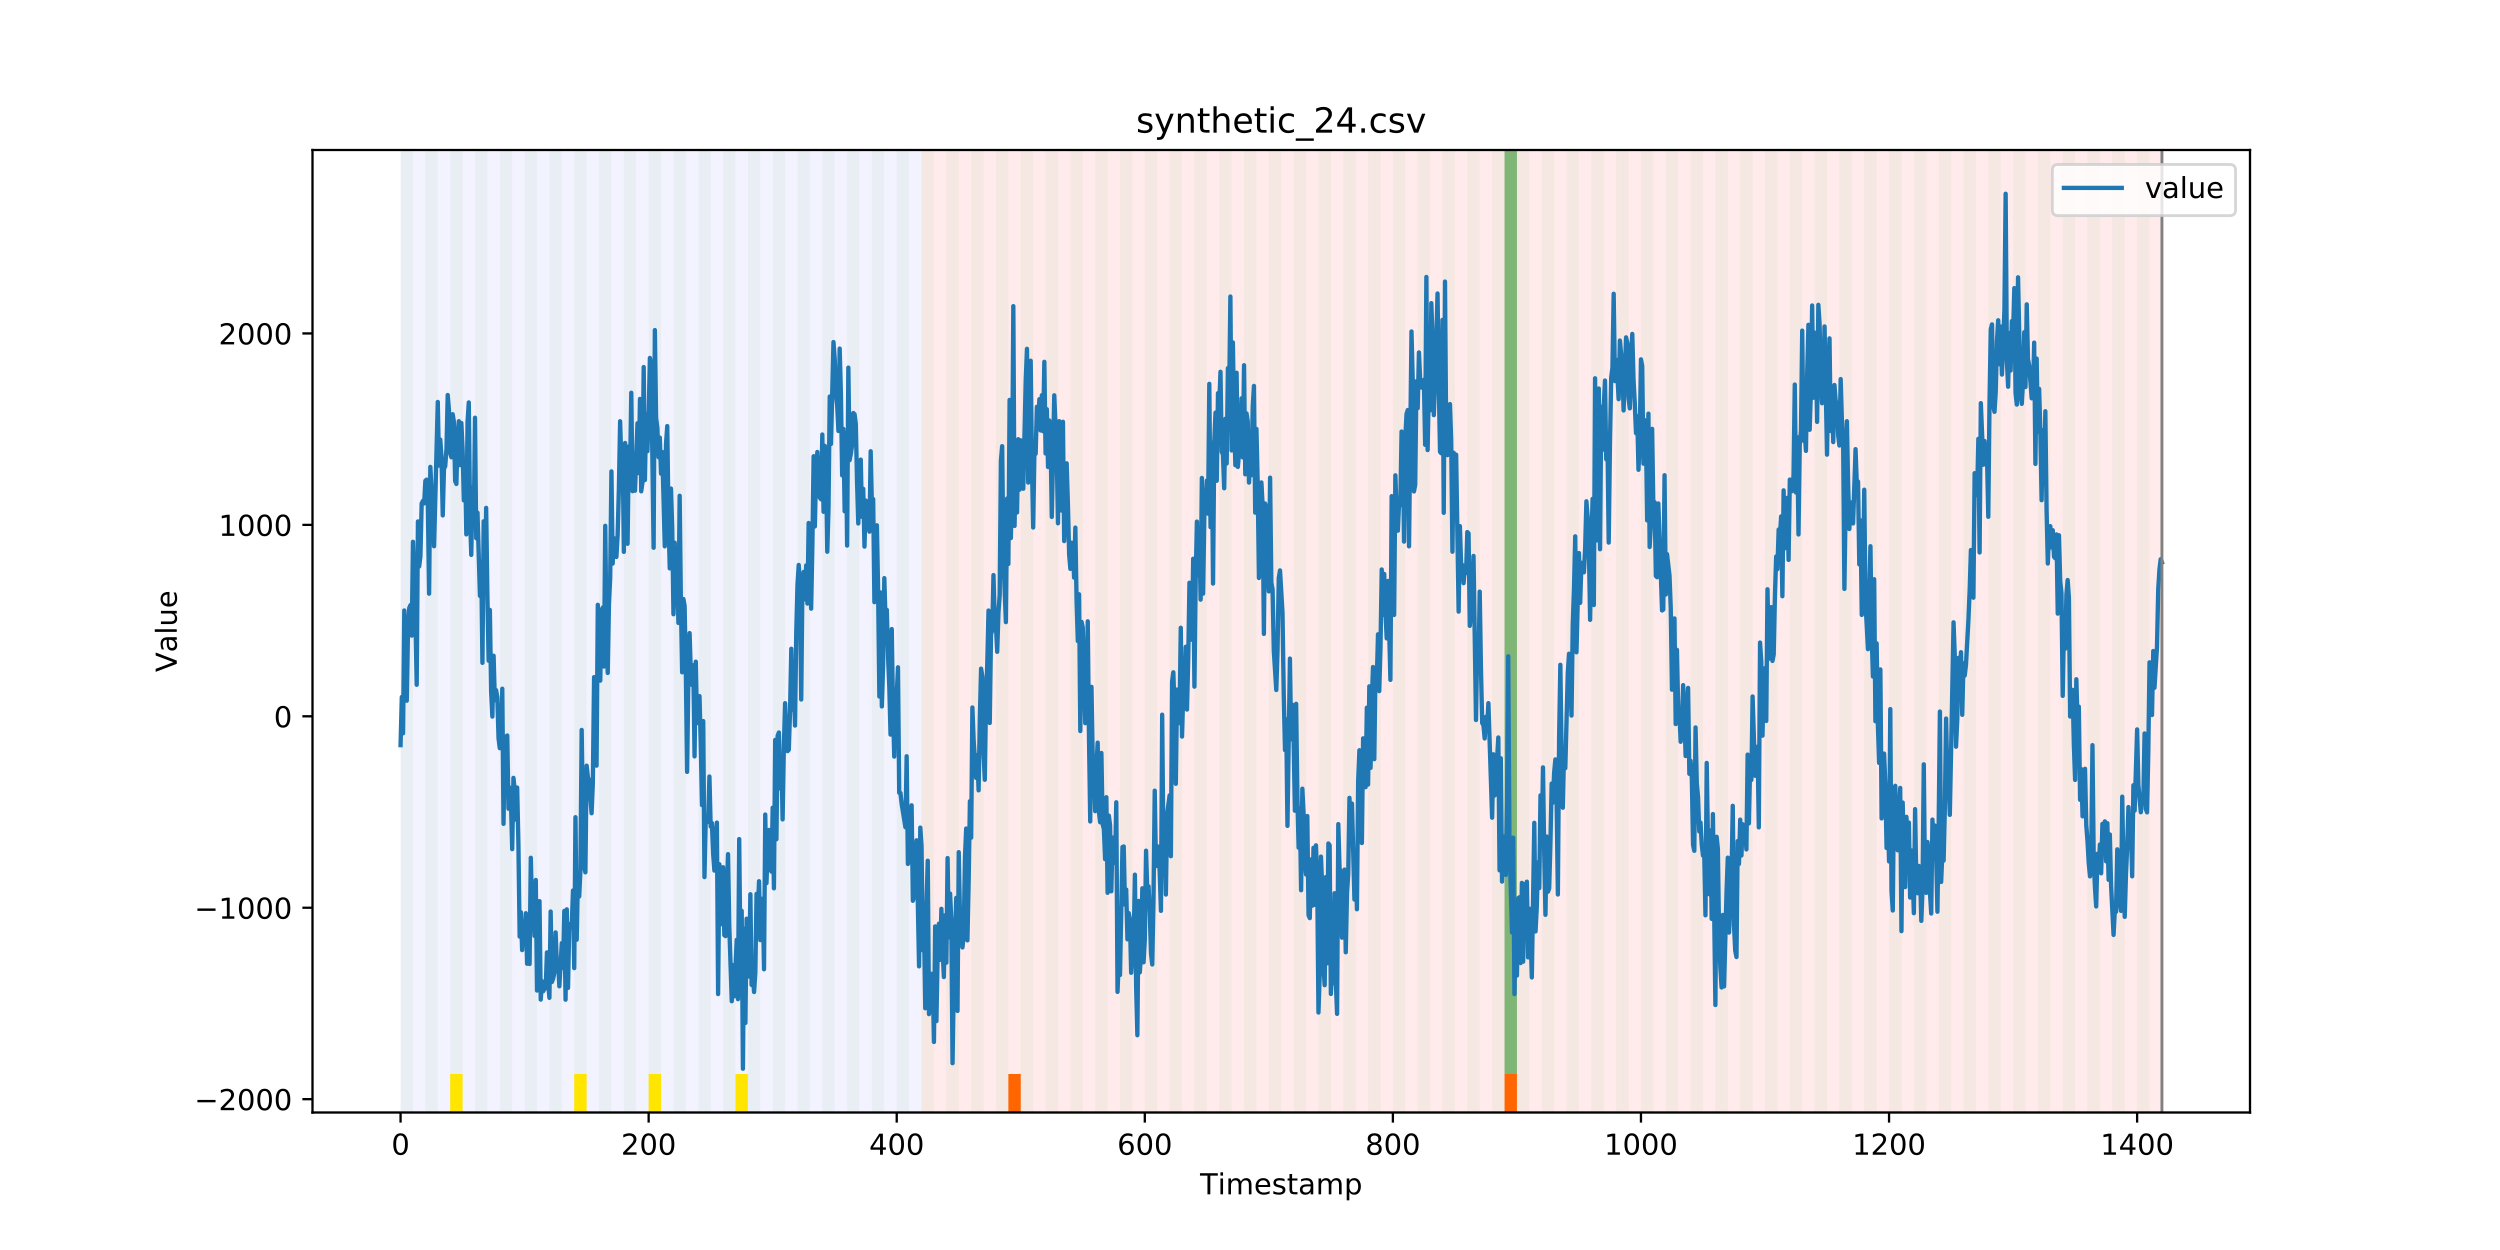 <?xml version="1.0" encoding="utf-8" standalone="no"?>
<!DOCTYPE svg PUBLIC "-//W3C//DTD SVG 1.1//EN"
  "http://www.w3.org/Graphics/SVG/1.1/DTD/svg11.dtd">
<!-- Created with matplotlib (https://matplotlib.org/) -->
<svg height="432pt" version="1.1" viewBox="0 0 864 432" width="864pt" xmlns="http://www.w3.org/2000/svg" xmlns:xlink="http://www.w3.org/1999/xlink">
 <defs>
  <style type="text/css">
*{stroke-linecap:butt;stroke-linejoin:round;}
  </style>
 </defs>
 <g id="figure_1">
  <g id="patch_1">
   <path d="M 0 432 
L 864 432 
L 864 0 
L 0 0 
z
" style="fill:#ffffff;"/>
  </g>
  <g id="axes_1">
   <g id="patch_2">
    <path d="M 108 384.48 
L 777.6 384.48 
L 777.6 51.84 
L 108 51.84 
z
" style="fill:#ffffff;"/>
   </g>
   <g id="patch_3">
    <path clip-path="url(#p63c3ba02f0)" d="M 138.436 384.48 
L 138.436 51.84 
L 318.482 51.84 
L 318.482 384.48 
z
" style="fill:#0000ff;opacity:0.05;"/>
   </g>
   <g id="patch_4">
    <path clip-path="url(#p63c3ba02f0)" d="M 318.482 384.48 
L 318.482 51.84 
L 747.164 51.84 
L 747.164 384.48 
z
" style="fill:#ff0000;opacity:0.08;"/>
   </g>
   <g id="patch_5">
    <path clip-path="url(#p63c3ba02f0)" d="M 138.436 384.48 
L 138.436 51.84 
L 142.723 51.84 
L 142.723 384.48 
z
" style="fill:#008000;opacity:0.04;"/>
   </g>
   <g id="patch_6">
    <path clip-path="url(#p63c3ba02f0)" d="M 147.01 384.48 
L 147.01 51.84 
L 151.297 51.84 
L 151.297 384.48 
z
" style="fill:#008000;opacity:0.04;"/>
   </g>
   <g id="patch_7">
    <path clip-path="url(#p63c3ba02f0)" d="M 155.584 384.48 
L 155.584 51.84 
L 159.87 51.84 
L 159.87 384.48 
z
" style="fill:#008000;opacity:0.04;"/>
   </g>
   <g id="patch_8">
    <path clip-path="url(#p63c3ba02f0)" d="M 155.584 384.48 
L 155.584 371.174 
L 159.87 371.174 
L 159.87 384.48 
z
" style="fill:#ffe500;"/>
   </g>
   <g id="patch_9">
    <path clip-path="url(#p63c3ba02f0)" d="M 164.157 384.48 
L 164.157 51.84 
L 168.444 51.84 
L 168.444 384.48 
z
" style="fill:#008000;opacity:0.04;"/>
   </g>
   <g id="patch_10">
    <path clip-path="url(#p63c3ba02f0)" d="M 348.49 384.48 
L 348.49 371.174 
L 352.777 371.174 
L 352.777 384.48 
z
" style="fill:#ff6600;"/>
   </g>
   <g id="patch_11">
    <path clip-path="url(#p63c3ba02f0)" d="M 172.731 384.48 
L 172.731 51.84 
L 177.018 51.84 
L 177.018 384.48 
z
" style="fill:#008000;opacity:0.04;"/>
   </g>
   <g id="patch_12">
    <path clip-path="url(#p63c3ba02f0)" d="M 181.304 384.48 
L 181.304 51.84 
L 185.591 51.84 
L 185.591 384.48 
z
" style="fill:#008000;opacity:0.04;"/>
   </g>
   <g id="patch_13">
    <path clip-path="url(#p63c3ba02f0)" d="M 189.878 384.48 
L 189.878 51.84 
L 194.165 51.84 
L 194.165 384.48 
z
" style="fill:#008000;opacity:0.04;"/>
   </g>
   <g id="patch_14">
    <path clip-path="url(#p63c3ba02f0)" d="M 198.452 384.48 
L 198.452 51.84 
L 202.739 51.84 
L 202.739 384.48 
z
" style="fill:#008000;opacity:0.04;"/>
   </g>
   <g id="patch_15">
    <path clip-path="url(#p63c3ba02f0)" d="M 198.452 384.48 
L 198.452 371.174 
L 202.739 371.174 
L 202.739 384.48 
z
" style="fill:#ffe500;"/>
   </g>
   <g id="patch_16">
    <path clip-path="url(#p63c3ba02f0)" d="M 207.025 384.48 
L 207.025 51.84 
L 211.312 51.84 
L 211.312 384.48 
z
" style="fill:#008000;opacity:0.04;"/>
   </g>
   <g id="patch_17">
    <path clip-path="url(#p63c3ba02f0)" d="M 215.599 384.48 
L 215.599 51.84 
L 219.886 51.84 
L 219.886 384.48 
z
" style="fill:#008000;opacity:0.04;"/>
   </g>
   <g id="patch_18">
    <path clip-path="url(#p63c3ba02f0)" d="M 224.173 384.48 
L 224.173 51.84 
L 228.459 51.84 
L 228.459 384.48 
z
" style="fill:#008000;opacity:0.04;"/>
   </g>
   <g id="patch_19">
    <path clip-path="url(#p63c3ba02f0)" d="M 224.173 384.48 
L 224.173 371.174 
L 228.459 371.174 
L 228.459 384.48 
z
" style="fill:#ffe500;"/>
   </g>
   <g id="patch_20">
    <path clip-path="url(#p63c3ba02f0)" d="M 232.746 384.48 
L 232.746 51.84 
L 237.033 51.84 
L 237.033 384.48 
z
" style="fill:#008000;opacity:0.04;"/>
   </g>
   <g id="patch_21">
    <path clip-path="url(#p63c3ba02f0)" d="M 241.32 384.48 
L 241.32 51.84 
L 245.607 51.84 
L 245.607 384.48 
z
" style="fill:#008000;opacity:0.04;"/>
   </g>
   <g id="patch_22">
    <path clip-path="url(#p63c3ba02f0)" d="M 249.893 384.48 
L 249.893 51.84 
L 254.18 51.84 
L 254.18 384.48 
z
" style="fill:#008000;opacity:0.04;"/>
   </g>
   <g id="patch_23">
    <path clip-path="url(#p63c3ba02f0)" d="M 254.18 384.48 
L 254.18 371.174 
L 258.467 371.174 
L 258.467 384.48 
z
" style="fill:#ffe500;"/>
   </g>
   <g id="patch_24">
    <path clip-path="url(#p63c3ba02f0)" d="M 258.467 384.48 
L 258.467 51.84 
L 262.754 51.84 
L 262.754 384.48 
z
" style="fill:#008000;opacity:0.04;"/>
   </g>
   <g id="patch_25">
    <path clip-path="url(#p63c3ba02f0)" d="M 267.041 384.48 
L 267.041 51.84 
L 271.328 51.84 
L 271.328 384.48 
z
" style="fill:#008000;opacity:0.04;"/>
   </g>
   <g id="patch_26">
    <path clip-path="url(#p63c3ba02f0)" d="M 275.614 384.48 
L 275.614 51.84 
L 279.901 51.84 
L 279.901 384.48 
z
" style="fill:#008000;opacity:0.04;"/>
   </g>
   <g id="patch_27">
    <path clip-path="url(#p63c3ba02f0)" d="M 284.188 384.48 
L 284.188 51.84 
L 288.475 51.84 
L 288.475 384.48 
z
" style="fill:#008000;opacity:0.04;"/>
   </g>
   <g id="patch_28">
    <path clip-path="url(#p63c3ba02f0)" d="M 292.762 384.48 
L 292.762 51.84 
L 297.048 51.84 
L 297.048 384.48 
z
" style="fill:#008000;opacity:0.04;"/>
   </g>
   <g id="patch_29">
    <path clip-path="url(#p63c3ba02f0)" d="M 301.335 384.48 
L 301.335 51.84 
L 305.622 51.84 
L 305.622 384.48 
z
" style="fill:#008000;opacity:0.04;"/>
   </g>
   <g id="patch_30">
    <path clip-path="url(#p63c3ba02f0)" d="M 309.909 384.48 
L 309.909 51.84 
L 314.196 51.84 
L 314.196 384.48 
z
" style="fill:#008000;opacity:0.04;"/>
   </g>
   <g id="patch_31">
    <path clip-path="url(#p63c3ba02f0)" d="M 318.482 384.48 
L 318.482 51.84 
L 322.769 51.84 
L 322.769 384.48 
z
" style="fill:#008000;opacity:0.04;"/>
   </g>
   <g id="patch_32">
    <path clip-path="url(#p63c3ba02f0)" d="M 327.056 384.48 
L 327.056 51.84 
L 331.343 51.84 
L 331.343 384.48 
z
" style="fill:#008000;opacity:0.04;"/>
   </g>
   <g id="patch_33">
    <path clip-path="url(#p63c3ba02f0)" d="M 335.63 384.48 
L 335.63 51.84 
L 339.917 51.84 
L 339.917 384.48 
z
" style="fill:#008000;opacity:0.04;"/>
   </g>
   <g id="patch_34">
    <path clip-path="url(#p63c3ba02f0)" d="M 519.963 384.48 
L 519.963 371.174 
L 524.249 371.174 
L 524.249 384.48 
z
" style="fill:#ff6600;"/>
   </g>
   <g id="patch_35">
    <path clip-path="url(#p63c3ba02f0)" d="M 344.203 384.48 
L 344.203 51.84 
L 348.49 51.84 
L 348.49 384.48 
z
" style="fill:#008000;opacity:0.04;"/>
   </g>
   <g id="patch_36">
    <path clip-path="url(#p63c3ba02f0)" d="M 352.777 384.48 
L 352.777 51.84 
L 357.064 51.84 
L 357.064 384.48 
z
" style="fill:#008000;opacity:0.04;"/>
   </g>
   <g id="patch_37">
    <path clip-path="url(#p63c3ba02f0)" d="M 361.351 384.48 
L 361.351 51.84 
L 365.637 51.84 
L 365.637 384.48 
z
" style="fill:#008000;opacity:0.04;"/>
   </g>
   <g id="patch_38">
    <path clip-path="url(#p63c3ba02f0)" d="M 369.924 384.48 
L 369.924 51.84 
L 374.211 51.84 
L 374.211 384.48 
z
" style="fill:#008000;opacity:0.04;"/>
   </g>
   <g id="patch_39">
    <path clip-path="url(#p63c3ba02f0)" d="M 378.498 384.48 
L 378.498 51.84 
L 382.785 51.84 
L 382.785 384.48 
z
" style="fill:#008000;opacity:0.04;"/>
   </g>
   <g id="patch_40">
    <path clip-path="url(#p63c3ba02f0)" d="M 387.071 384.48 
L 387.071 51.84 
L 391.358 51.84 
L 391.358 384.48 
z
" style="fill:#008000;opacity:0.04;"/>
   </g>
   <g id="patch_41">
    <path clip-path="url(#p63c3ba02f0)" d="M 395.645 384.48 
L 395.645 51.84 
L 399.932 51.84 
L 399.932 384.48 
z
" style="fill:#008000;opacity:0.04;"/>
   </g>
   <g id="patch_42">
    <path clip-path="url(#p63c3ba02f0)" d="M 404.219 384.48 
L 404.219 51.84 
L 408.506 51.84 
L 408.506 384.48 
z
" style="fill:#008000;opacity:0.04;"/>
   </g>
   <g id="patch_43">
    <path clip-path="url(#p63c3ba02f0)" d="M 412.792 384.48 
L 412.792 51.84 
L 417.079 51.84 
L 417.079 384.48 
z
" style="fill:#008000;opacity:0.04;"/>
   </g>
   <g id="patch_44">
    <path clip-path="url(#p63c3ba02f0)" d="M 421.366 384.48 
L 421.366 51.84 
L 425.653 51.84 
L 425.653 384.48 
z
" style="fill:#008000;opacity:0.04;"/>
   </g>
   <g id="patch_45">
    <path clip-path="url(#p63c3ba02f0)" d="M 429.94 384.48 
L 429.94 51.84 
L 434.226 51.84 
L 434.226 384.48 
z
" style="fill:#008000;opacity:0.04;"/>
   </g>
   <g id="patch_46">
    <path clip-path="url(#p63c3ba02f0)" d="M 438.513 384.48 
L 438.513 51.84 
L 442.8 51.84 
L 442.8 384.48 
z
" style="fill:#008000;opacity:0.04;"/>
   </g>
   <g id="patch_47">
    <path clip-path="url(#p63c3ba02f0)" d="M 447.087 384.48 
L 447.087 51.84 
L 451.374 51.84 
L 451.374 384.48 
z
" style="fill:#008000;opacity:0.04;"/>
   </g>
   <g id="patch_48">
    <path clip-path="url(#p63c3ba02f0)" d="M 455.66 384.48 
L 455.66 51.84 
L 459.947 51.84 
L 459.947 384.48 
z
" style="fill:#008000;opacity:0.04;"/>
   </g>
   <g id="patch_49">
    <path clip-path="url(#p63c3ba02f0)" d="M 464.234 384.48 
L 464.234 51.84 
L 468.521 51.84 
L 468.521 384.48 
z
" style="fill:#008000;opacity:0.04;"/>
   </g>
   <g id="patch_50">
    <path clip-path="url(#p63c3ba02f0)" d="M 472.808 384.48 
L 472.808 51.84 
L 477.094 51.84 
L 477.094 384.48 
z
" style="fill:#008000;opacity:0.04;"/>
   </g>
   <g id="patch_51">
    <path clip-path="url(#p63c3ba02f0)" d="M 481.381 384.48 
L 481.381 51.84 
L 485.668 51.84 
L 485.668 384.48 
z
" style="fill:#008000;opacity:0.04;"/>
   </g>
   <g id="patch_52">
    <path clip-path="url(#p63c3ba02f0)" d="M 489.955 384.48 
L 489.955 51.84 
L 494.242 51.84 
L 494.242 384.48 
z
" style="fill:#008000;opacity:0.04;"/>
   </g>
   <g id="patch_53">
    <path clip-path="url(#p63c3ba02f0)" d="M 498.529 384.48 
L 498.529 51.84 
L 502.815 51.84 
L 502.815 384.48 
z
" style="fill:#008000;opacity:0.04;"/>
   </g>
   <g id="patch_54">
    <path clip-path="url(#p63c3ba02f0)" d="M 507.102 384.48 
L 507.102 51.84 
L 511.389 51.84 
L 511.389 384.48 
z
" style="fill:#008000;opacity:0.04;"/>
   </g>
   <g id="patch_55">
    <path clip-path="url(#p63c3ba02f0)" d="M 515.676 384.48 
L 515.676 51.84 
L 519.963 51.84 
L 519.963 384.48 
z
" style="fill:#008000;opacity:0.04;"/>
   </g>
   <g id="patch_56">
    <path clip-path="url(#p63c3ba02f0)" d="M 519.963 371.174 
L 519.963 51.84 
L 524.249 51.84 
L 524.249 371.174 
z
" style="fill:#008000;opacity:0.5;"/>
   </g>
   <g id="patch_57">
    <path clip-path="url(#p63c3ba02f0)" d="M 524.249 384.48 
L 524.249 51.84 
L 528.536 51.84 
L 528.536 384.48 
z
" style="fill:#008000;opacity:0.04;"/>
   </g>
   <g id="patch_58">
    <path clip-path="url(#p63c3ba02f0)" d="M 532.823 384.48 
L 532.823 51.84 
L 537.11 51.84 
L 537.11 384.48 
z
" style="fill:#008000;opacity:0.04;"/>
   </g>
   <g id="patch_59">
    <path clip-path="url(#p63c3ba02f0)" d="M 541.397 384.48 
L 541.397 51.84 
L 545.683 51.84 
L 545.683 384.48 
z
" style="fill:#008000;opacity:0.04;"/>
   </g>
   <g id="patch_60">
    <path clip-path="url(#p63c3ba02f0)" d="M 549.97 384.48 
L 549.97 51.84 
L 554.257 51.84 
L 554.257 384.48 
z
" style="fill:#008000;opacity:0.04;"/>
   </g>
   <g id="patch_61">
    <path clip-path="url(#p63c3ba02f0)" d="M 558.544 384.48 
L 558.544 51.84 
L 562.831 51.84 
L 562.831 384.48 
z
" style="fill:#008000;opacity:0.04;"/>
   </g>
   <g id="patch_62">
    <path clip-path="url(#p63c3ba02f0)" d="M 567.118 384.48 
L 567.118 51.84 
L 571.404 51.84 
L 571.404 384.48 
z
" style="fill:#008000;opacity:0.04;"/>
   </g>
   <g id="patch_63">
    <path clip-path="url(#p63c3ba02f0)" d="M 575.691 384.48 
L 575.691 51.84 
L 579.978 51.84 
L 579.978 384.48 
z
" style="fill:#008000;opacity:0.04;"/>
   </g>
   <g id="patch_64">
    <path clip-path="url(#p63c3ba02f0)" d="M 584.265 384.48 
L 584.265 51.84 
L 588.552 51.84 
L 588.552 384.48 
z
" style="fill:#008000;opacity:0.04;"/>
   </g>
   <g id="patch_65">
    <path clip-path="url(#p63c3ba02f0)" d="M 592.838 384.48 
L 592.838 51.84 
L 597.125 51.84 
L 597.125 384.48 
z
" style="fill:#008000;opacity:0.04;"/>
   </g>
   <g id="patch_66">
    <path clip-path="url(#p63c3ba02f0)" d="M 601.412 384.48 
L 601.412 51.84 
L 605.699 51.84 
L 605.699 384.48 
z
" style="fill:#008000;opacity:0.04;"/>
   </g>
   <g id="patch_67">
    <path clip-path="url(#p63c3ba02f0)" d="M 609.986 384.48 
L 609.986 51.84 
L 614.272 51.84 
L 614.272 384.48 
z
" style="fill:#008000;opacity:0.04;"/>
   </g>
   <g id="patch_68">
    <path clip-path="url(#p63c3ba02f0)" d="M 618.559 384.48 
L 618.559 51.84 
L 622.846 51.84 
L 622.846 384.48 
z
" style="fill:#008000;opacity:0.04;"/>
   </g>
   <g id="patch_69">
    <path clip-path="url(#p63c3ba02f0)" d="M 627.133 384.48 
L 627.133 51.84 
L 631.42 51.84 
L 631.42 384.48 
z
" style="fill:#008000;opacity:0.04;"/>
   </g>
   <g id="patch_70">
    <path clip-path="url(#p63c3ba02f0)" d="M 635.707 384.48 
L 635.707 51.84 
L 639.993 51.84 
L 639.993 384.48 
z
" style="fill:#008000;opacity:0.04;"/>
   </g>
   <g id="patch_71">
    <path clip-path="url(#p63c3ba02f0)" d="M 644.28 384.48 
L 644.28 51.84 
L 648.567 51.84 
L 648.567 384.48 
z
" style="fill:#008000;opacity:0.04;"/>
   </g>
   <g id="patch_72">
    <path clip-path="url(#p63c3ba02f0)" d="M 652.854 384.48 
L 652.854 51.84 
L 657.141 51.84 
L 657.141 384.48 
z
" style="fill:#008000;opacity:0.04;"/>
   </g>
   <g id="patch_73">
    <path clip-path="url(#p63c3ba02f0)" d="M 661.427 384.48 
L 661.427 51.84 
L 665.714 51.84 
L 665.714 384.48 
z
" style="fill:#008000;opacity:0.04;"/>
   </g>
   <g id="patch_74">
    <path clip-path="url(#p63c3ba02f0)" d="M 670.001 384.48 
L 670.001 51.84 
L 674.288 51.84 
L 674.288 384.48 
z
" style="fill:#008000;opacity:0.04;"/>
   </g>
   <g id="patch_75">
    <path clip-path="url(#p63c3ba02f0)" d="M 678.575 384.48 
L 678.575 51.84 
L 682.861 51.84 
L 682.861 384.48 
z
" style="fill:#008000;opacity:0.04;"/>
   </g>
   <g id="patch_76">
    <path clip-path="url(#p63c3ba02f0)" d="M 687.148 384.48 
L 687.148 51.84 
L 691.435 51.84 
L 691.435 384.48 
z
" style="fill:#008000;opacity:0.04;"/>
   </g>
   <g id="patch_77">
    <path clip-path="url(#p63c3ba02f0)" d="M 695.722 384.48 
L 695.722 51.84 
L 700.009 51.84 
L 700.009 384.48 
z
" style="fill:#008000;opacity:0.04;"/>
   </g>
   <g id="patch_78">
    <path clip-path="url(#p63c3ba02f0)" d="M 704.296 384.48 
L 704.296 51.84 
L 708.582 51.84 
L 708.582 384.48 
z
" style="fill:#008000;opacity:0.04;"/>
   </g>
   <g id="patch_79">
    <path clip-path="url(#p63c3ba02f0)" d="M 712.869 384.48 
L 712.869 51.84 
L 717.156 51.84 
L 717.156 384.48 
z
" style="fill:#008000;opacity:0.04;"/>
   </g>
   <g id="patch_80">
    <path clip-path="url(#p63c3ba02f0)" d="M 721.443 384.48 
L 721.443 51.84 
L 725.73 51.84 
L 725.73 384.48 
z
" style="fill:#008000;opacity:0.04;"/>
   </g>
   <g id="patch_81">
    <path clip-path="url(#p63c3ba02f0)" d="M 730.016 384.48 
L 730.016 51.84 
L 734.303 51.84 
L 734.303 384.48 
z
" style="fill:#008000;opacity:0.04;"/>
   </g>
   <g id="patch_82">
    <path clip-path="url(#p63c3ba02f0)" d="M 738.59 384.48 
L 738.59 51.84 
L 742.877 51.84 
L 742.877 384.48 
z
" style="fill:#008000;opacity:0.04;"/>
   </g>
   <g id="matplotlib.axis_1">
    <g id="xtick_1">
     <g id="line2d_1">
      <defs>
       <path d="M 0 0 
L 0 3.5 
" id="m0104200bbd" style="stroke:#000000;stroke-width:0.8;"/>
      </defs>
      <g>
       <use style="stroke:#000000;stroke-width:0.8;" x="138.436" xlink:href="#m0104200bbd" y="384.48"/>
      </g>
     </g>
     <g id="text_1">
      <!-- 0 -->
      <defs>
       <path d="M 31.781 66.406 
Q 24.172 66.406 20.328 58.906 
Q 16.5 51.422 16.5 36.375 
Q 16.5 21.391 20.328 13.891 
Q 24.172 6.391 31.781 6.391 
Q 39.453 6.391 43.281 13.891 
Q 47.125 21.391 47.125 36.375 
Q 47.125 51.422 43.281 58.906 
Q 39.453 66.406 31.781 66.406 
z
M 31.781 74.219 
Q 44.047 74.219 50.516 64.516 
Q 56.984 54.828 56.984 36.375 
Q 56.984 17.969 50.516 8.266 
Q 44.047 -1.422 31.781 -1.422 
Q 19.531 -1.422 13.062 8.266 
Q 6.594 17.969 6.594 36.375 
Q 6.594 54.828 13.062 64.516 
Q 19.531 74.219 31.781 74.219 
z
" id="DejaVuSans-48"/>
      </defs>
      <g transform="translate(135.255 399.078)scale(0.1 -0.1)">
       <use xlink:href="#DejaVuSans-48"/>
      </g>
     </g>
    </g>
    <g id="xtick_2">
     <g id="line2d_2">
      <g>
       <use style="stroke:#000000;stroke-width:0.8;" x="224.173" xlink:href="#m0104200bbd" y="384.48"/>
      </g>
     </g>
     <g id="text_2">
      <!-- 200 -->
      <defs>
       <path d="M 19.188 8.297 
L 53.609 8.297 
L 53.609 0 
L 7.328 0 
L 7.328 8.297 
Q 12.938 14.109 22.625 23.891 
Q 32.328 33.688 34.812 36.531 
Q 39.547 41.844 41.422 45.531 
Q 43.312 49.219 43.312 52.781 
Q 43.312 58.594 39.234 62.25 
Q 35.156 65.922 28.609 65.922 
Q 23.969 65.922 18.812 64.312 
Q 13.672 62.703 7.812 59.422 
L 7.812 69.391 
Q 13.766 71.781 18.938 73 
Q 24.125 74.219 28.422 74.219 
Q 39.75 74.219 46.484 68.547 
Q 53.219 62.891 53.219 53.422 
Q 53.219 48.922 51.531 44.891 
Q 49.859 40.875 45.406 35.406 
Q 44.188 33.984 37.641 27.219 
Q 31.109 20.453 19.188 8.297 
z
" id="DejaVuSans-50"/>
      </defs>
      <g transform="translate(214.629 399.078)scale(0.1 -0.1)">
       <use xlink:href="#DejaVuSans-50"/>
       <use x="63.623" xlink:href="#DejaVuSans-48"/>
       <use x="127.246" xlink:href="#DejaVuSans-48"/>
      </g>
     </g>
    </g>
    <g id="xtick_3">
     <g id="line2d_3">
      <g>
       <use style="stroke:#000000;stroke-width:0.8;" x="309.909" xlink:href="#m0104200bbd" y="384.48"/>
      </g>
     </g>
     <g id="text_3">
      <!-- 400 -->
      <defs>
       <path d="M 37.797 64.312 
L 12.891 25.391 
L 37.797 25.391 
z
M 35.203 72.906 
L 47.609 72.906 
L 47.609 25.391 
L 58.016 25.391 
L 58.016 17.188 
L 47.609 17.188 
L 47.609 0 
L 37.797 0 
L 37.797 17.188 
L 4.891 17.188 
L 4.891 26.703 
z
" id="DejaVuSans-52"/>
      </defs>
      <g transform="translate(300.365 399.078)scale(0.1 -0.1)">
       <use xlink:href="#DejaVuSans-52"/>
       <use x="63.623" xlink:href="#DejaVuSans-48"/>
       <use x="127.246" xlink:href="#DejaVuSans-48"/>
      </g>
     </g>
    </g>
    <g id="xtick_4">
     <g id="line2d_4">
      <g>
       <use style="stroke:#000000;stroke-width:0.8;" x="395.645" xlink:href="#m0104200bbd" y="384.48"/>
      </g>
     </g>
     <g id="text_4">
      <!-- 600 -->
      <defs>
       <path d="M 33.016 40.375 
Q 26.375 40.375 22.484 35.828 
Q 18.609 31.297 18.609 23.391 
Q 18.609 15.531 22.484 10.953 
Q 26.375 6.391 33.016 6.391 
Q 39.656 6.391 43.531 10.953 
Q 47.406 15.531 47.406 23.391 
Q 47.406 31.297 43.531 35.828 
Q 39.656 40.375 33.016 40.375 
z
M 52.594 71.297 
L 52.594 62.312 
Q 48.875 64.062 45.094 64.984 
Q 41.312 65.922 37.594 65.922 
Q 27.828 65.922 22.672 59.328 
Q 17.531 52.734 16.797 39.406 
Q 19.672 43.656 24.016 45.922 
Q 28.375 48.188 33.594 48.188 
Q 44.578 48.188 50.953 41.516 
Q 57.328 34.859 57.328 23.391 
Q 57.328 12.156 50.688 5.359 
Q 44.047 -1.422 33.016 -1.422 
Q 20.359 -1.422 13.672 8.266 
Q 6.984 17.969 6.984 36.375 
Q 6.984 53.656 15.188 63.938 
Q 23.391 74.219 37.203 74.219 
Q 40.922 74.219 44.703 73.484 
Q 48.484 72.75 52.594 71.297 
z
" id="DejaVuSans-54"/>
      </defs>
      <g transform="translate(386.101 399.078)scale(0.1 -0.1)">
       <use xlink:href="#DejaVuSans-54"/>
       <use x="63.623" xlink:href="#DejaVuSans-48"/>
       <use x="127.246" xlink:href="#DejaVuSans-48"/>
      </g>
     </g>
    </g>
    <g id="xtick_5">
     <g id="line2d_5">
      <g>
       <use style="stroke:#000000;stroke-width:0.8;" x="481.381" xlink:href="#m0104200bbd" y="384.48"/>
      </g>
     </g>
     <g id="text_5">
      <!-- 800 -->
      <defs>
       <path d="M 31.781 34.625 
Q 24.75 34.625 20.719 30.859 
Q 16.703 27.094 16.703 20.516 
Q 16.703 13.922 20.719 10.156 
Q 24.75 6.391 31.781 6.391 
Q 38.812 6.391 42.859 10.172 
Q 46.922 13.969 46.922 20.516 
Q 46.922 27.094 42.891 30.859 
Q 38.875 34.625 31.781 34.625 
z
M 21.922 38.812 
Q 15.578 40.375 12.031 44.719 
Q 8.5 49.078 8.5 55.328 
Q 8.5 64.062 14.719 69.141 
Q 20.953 74.219 31.781 74.219 
Q 42.672 74.219 48.875 69.141 
Q 55.078 64.062 55.078 55.328 
Q 55.078 49.078 51.531 44.719 
Q 48 40.375 41.703 38.812 
Q 48.828 37.156 52.797 32.312 
Q 56.781 27.484 56.781 20.516 
Q 56.781 9.906 50.312 4.234 
Q 43.844 -1.422 31.781 -1.422 
Q 19.734 -1.422 13.25 4.234 
Q 6.781 9.906 6.781 20.516 
Q 6.781 27.484 10.781 32.312 
Q 14.797 37.156 21.922 38.812 
z
M 18.312 54.391 
Q 18.312 48.734 21.844 45.562 
Q 25.391 42.391 31.781 42.391 
Q 38.141 42.391 41.719 45.562 
Q 45.312 48.734 45.312 54.391 
Q 45.312 60.062 41.719 63.234 
Q 38.141 66.406 31.781 66.406 
Q 25.391 66.406 21.844 63.234 
Q 18.312 60.062 18.312 54.391 
z
" id="DejaVuSans-56"/>
      </defs>
      <g transform="translate(471.838 399.078)scale(0.1 -0.1)">
       <use xlink:href="#DejaVuSans-56"/>
       <use x="63.623" xlink:href="#DejaVuSans-48"/>
       <use x="127.246" xlink:href="#DejaVuSans-48"/>
      </g>
     </g>
    </g>
    <g id="xtick_6">
     <g id="line2d_6">
      <g>
       <use style="stroke:#000000;stroke-width:0.8;" x="567.118" xlink:href="#m0104200bbd" y="384.48"/>
      </g>
     </g>
     <g id="text_6">
      <!-- 1000 -->
      <defs>
       <path d="M 12.406 8.297 
L 28.516 8.297 
L 28.516 63.922 
L 10.984 60.406 
L 10.984 69.391 
L 28.422 72.906 
L 38.281 72.906 
L 38.281 8.297 
L 54.391 8.297 
L 54.391 0 
L 12.406 0 
z
" id="DejaVuSans-49"/>
      </defs>
      <g transform="translate(554.393 399.078)scale(0.1 -0.1)">
       <use xlink:href="#DejaVuSans-49"/>
       <use x="63.623" xlink:href="#DejaVuSans-48"/>
       <use x="127.246" xlink:href="#DejaVuSans-48"/>
       <use x="190.869" xlink:href="#DejaVuSans-48"/>
      </g>
     </g>
    </g>
    <g id="xtick_7">
     <g id="line2d_7">
      <g>
       <use style="stroke:#000000;stroke-width:0.8;" x="652.854" xlink:href="#m0104200bbd" y="384.48"/>
      </g>
     </g>
     <g id="text_7">
      <!-- 1200 -->
      <g transform="translate(640.129 399.078)scale(0.1 -0.1)">
       <use xlink:href="#DejaVuSans-49"/>
       <use x="63.623" xlink:href="#DejaVuSans-50"/>
       <use x="127.246" xlink:href="#DejaVuSans-48"/>
       <use x="190.869" xlink:href="#DejaVuSans-48"/>
      </g>
     </g>
    </g>
    <g id="xtick_8">
     <g id="line2d_8">
      <g>
       <use style="stroke:#000000;stroke-width:0.8;" x="738.59" xlink:href="#m0104200bbd" y="384.48"/>
      </g>
     </g>
     <g id="text_8">
      <!-- 1400 -->
      <g transform="translate(725.865 399.078)scale(0.1 -0.1)">
       <use xlink:href="#DejaVuSans-49"/>
       <use x="63.623" xlink:href="#DejaVuSans-52"/>
       <use x="127.246" xlink:href="#DejaVuSans-48"/>
       <use x="190.869" xlink:href="#DejaVuSans-48"/>
      </g>
     </g>
    </g>
    <g id="text_9">
     <!-- Timestamp -->
     <defs>
      <path d="M -0.297 72.906 
L 61.375 72.906 
L 61.375 64.594 
L 35.5 64.594 
L 35.5 0 
L 25.594 0 
L 25.594 64.594 
L -0.297 64.594 
z
" id="DejaVuSans-84"/>
      <path d="M 9.422 54.688 
L 18.406 54.688 
L 18.406 0 
L 9.422 0 
z
M 9.422 75.984 
L 18.406 75.984 
L 18.406 64.594 
L 9.422 64.594 
z
" id="DejaVuSans-105"/>
      <path d="M 52 44.188 
Q 55.375 50.25 60.062 53.125 
Q 64.75 56 71.094 56 
Q 79.641 56 84.281 50.016 
Q 88.922 44.047 88.922 33.016 
L 88.922 0 
L 79.891 0 
L 79.891 32.719 
Q 79.891 40.578 77.094 44.375 
Q 74.312 48.188 68.609 48.188 
Q 61.625 48.188 57.562 43.547 
Q 53.516 38.922 53.516 30.906 
L 53.516 0 
L 44.484 0 
L 44.484 32.719 
Q 44.484 40.625 41.703 44.406 
Q 38.922 48.188 33.109 48.188 
Q 26.219 48.188 22.156 43.531 
Q 18.109 38.875 18.109 30.906 
L 18.109 0 
L 9.078 0 
L 9.078 54.688 
L 18.109 54.688 
L 18.109 46.188 
Q 21.188 51.219 25.484 53.609 
Q 29.781 56 35.688 56 
Q 41.656 56 45.828 52.969 
Q 50 49.953 52 44.188 
z
" id="DejaVuSans-109"/>
      <path d="M 56.203 29.594 
L 56.203 25.203 
L 14.891 25.203 
Q 15.484 15.922 20.484 11.062 
Q 25.484 6.203 34.422 6.203 
Q 39.594 6.203 44.453 7.469 
Q 49.312 8.734 54.109 11.281 
L 54.109 2.781 
Q 49.266 0.734 44.188 -0.344 
Q 39.109 -1.422 33.891 -1.422 
Q 20.797 -1.422 13.156 6.188 
Q 5.516 13.812 5.516 26.812 
Q 5.516 40.234 12.766 48.109 
Q 20.016 56 32.328 56 
Q 43.359 56 49.781 48.891 
Q 56.203 41.797 56.203 29.594 
z
M 47.219 32.234 
Q 47.125 39.594 43.094 43.984 
Q 39.062 48.391 32.422 48.391 
Q 24.906 48.391 20.391 44.141 
Q 15.875 39.891 15.188 32.172 
z
" id="DejaVuSans-101"/>
      <path d="M 44.281 53.078 
L 44.281 44.578 
Q 40.484 46.531 36.375 47.5 
Q 32.281 48.484 27.875 48.484 
Q 21.188 48.484 17.844 46.438 
Q 14.5 44.391 14.5 40.281 
Q 14.5 37.156 16.891 35.375 
Q 19.281 33.594 26.516 31.984 
L 29.594 31.297 
Q 39.156 29.25 43.188 25.516 
Q 47.219 21.781 47.219 15.094 
Q 47.219 7.469 41.188 3.016 
Q 35.156 -1.422 24.609 -1.422 
Q 20.219 -1.422 15.453 -0.562 
Q 10.688 0.297 5.422 2 
L 5.422 11.281 
Q 10.406 8.688 15.234 7.391 
Q 20.062 6.109 24.812 6.109 
Q 31.156 6.109 34.562 8.281 
Q 37.984 10.453 37.984 14.406 
Q 37.984 18.062 35.516 20.016 
Q 33.062 21.969 24.703 23.781 
L 21.578 24.516 
Q 13.234 26.266 9.516 29.906 
Q 5.812 33.547 5.812 39.891 
Q 5.812 47.609 11.281 51.797 
Q 16.75 56 26.812 56 
Q 31.781 56 36.172 55.266 
Q 40.578 54.547 44.281 53.078 
z
" id="DejaVuSans-115"/>
      <path d="M 18.312 70.219 
L 18.312 54.688 
L 36.812 54.688 
L 36.812 47.703 
L 18.312 47.703 
L 18.312 18.016 
Q 18.312 11.328 20.141 9.422 
Q 21.969 7.516 27.594 7.516 
L 36.812 7.516 
L 36.812 0 
L 27.594 0 
Q 17.188 0 13.234 3.875 
Q 9.281 7.766 9.281 18.016 
L 9.281 47.703 
L 2.688 47.703 
L 2.688 54.688 
L 9.281 54.688 
L 9.281 70.219 
z
" id="DejaVuSans-116"/>
      <path d="M 34.281 27.484 
Q 23.391 27.484 19.188 25 
Q 14.984 22.516 14.984 16.5 
Q 14.984 11.719 18.141 8.906 
Q 21.297 6.109 26.703 6.109 
Q 34.188 6.109 38.703 11.406 
Q 43.219 16.703 43.219 25.484 
L 43.219 27.484 
z
M 52.203 31.203 
L 52.203 0 
L 43.219 0 
L 43.219 8.297 
Q 40.141 3.328 35.547 0.953 
Q 30.953 -1.422 24.312 -1.422 
Q 15.922 -1.422 10.953 3.297 
Q 6 8.016 6 15.922 
Q 6 25.141 12.172 29.828 
Q 18.359 34.516 30.609 34.516 
L 43.219 34.516 
L 43.219 35.406 
Q 43.219 41.609 39.141 45 
Q 35.062 48.391 27.688 48.391 
Q 23 48.391 18.547 47.266 
Q 14.109 46.141 10.016 43.891 
L 10.016 52.203 
Q 14.938 54.109 19.578 55.047 
Q 24.219 56 28.609 56 
Q 40.484 56 46.344 49.844 
Q 52.203 43.703 52.203 31.203 
z
" id="DejaVuSans-97"/>
      <path d="M 18.109 8.203 
L 18.109 -20.797 
L 9.078 -20.797 
L 9.078 54.688 
L 18.109 54.688 
L 18.109 46.391 
Q 20.953 51.266 25.266 53.625 
Q 29.594 56 35.594 56 
Q 45.562 56 51.781 48.094 
Q 58.016 40.188 58.016 27.297 
Q 58.016 14.406 51.781 6.484 
Q 45.562 -1.422 35.594 -1.422 
Q 29.594 -1.422 25.266 0.953 
Q 20.953 3.328 18.109 8.203 
z
M 48.688 27.297 
Q 48.688 37.203 44.609 42.844 
Q 40.531 48.484 33.406 48.484 
Q 26.266 48.484 22.188 42.844 
Q 18.109 37.203 18.109 27.297 
Q 18.109 17.391 22.188 11.75 
Q 26.266 6.109 33.406 6.109 
Q 40.531 6.109 44.609 11.75 
Q 48.688 17.391 48.688 27.297 
z
" id="DejaVuSans-112"/>
     </defs>
     <g transform="translate(414.739 412.757)scale(0.1 -0.1)">
      <use xlink:href="#DejaVuSans-84"/>
      <use x="61.037" xlink:href="#DejaVuSans-105"/>
      <use x="88.82" xlink:href="#DejaVuSans-109"/>
      <use x="186.232" xlink:href="#DejaVuSans-101"/>
      <use x="247.756" xlink:href="#DejaVuSans-115"/>
      <use x="299.855" xlink:href="#DejaVuSans-116"/>
      <use x="339.064" xlink:href="#DejaVuSans-97"/>
      <use x="400.344" xlink:href="#DejaVuSans-109"/>
      <use x="497.756" xlink:href="#DejaVuSans-112"/>
     </g>
    </g>
   </g>
   <g id="matplotlib.axis_2">
    <g id="ytick_1">
     <g id="line2d_9">
      <defs>
       <path d="M 0 0 
L -3.5 0 
" id="m4a985fa2d9" style="stroke:#000000;stroke-width:0.8;"/>
      </defs>
      <g>
       <use style="stroke:#000000;stroke-width:0.8;" x="108" xlink:href="#m4a985fa2d9" y="379.878"/>
      </g>
     </g>
     <g id="text_10">
      <!-- −2000 -->
      <defs>
       <path d="M 10.594 35.5 
L 73.188 35.5 
L 73.188 27.203 
L 10.594 27.203 
z
" id="DejaVuSans-8722"/>
      </defs>
      <g transform="translate(67.17 383.677)scale(0.1 -0.1)">
       <use xlink:href="#DejaVuSans-8722"/>
       <use x="83.789" xlink:href="#DejaVuSans-50"/>
       <use x="147.412" xlink:href="#DejaVuSans-48"/>
       <use x="211.035" xlink:href="#DejaVuSans-48"/>
       <use x="274.658" xlink:href="#DejaVuSans-48"/>
      </g>
     </g>
    </g>
    <g id="ytick_2">
     <g id="line2d_10">
      <g>
       <use style="stroke:#000000;stroke-width:0.8;" x="108" xlink:href="#m4a985fa2d9" y="313.716"/>
      </g>
     </g>
     <g id="text_11">
      <!-- −1000 -->
      <g transform="translate(67.17 317.516)scale(0.1 -0.1)">
       <use xlink:href="#DejaVuSans-8722"/>
       <use x="83.789" xlink:href="#DejaVuSans-49"/>
       <use x="147.412" xlink:href="#DejaVuSans-48"/>
       <use x="211.035" xlink:href="#DejaVuSans-48"/>
       <use x="274.658" xlink:href="#DejaVuSans-48"/>
      </g>
     </g>
    </g>
    <g id="ytick_3">
     <g id="line2d_11">
      <g>
       <use style="stroke:#000000;stroke-width:0.8;" x="108" xlink:href="#m4a985fa2d9" y="247.555"/>
      </g>
     </g>
     <g id="text_12">
      <!-- 0 -->
      <g transform="translate(94.638 251.354)scale(0.1 -0.1)">
       <use xlink:href="#DejaVuSans-48"/>
      </g>
     </g>
    </g>
    <g id="ytick_4">
     <g id="line2d_12">
      <g>
       <use style="stroke:#000000;stroke-width:0.8;" x="108" xlink:href="#m4a985fa2d9" y="181.394"/>
      </g>
     </g>
     <g id="text_13">
      <!-- 1000 -->
      <g transform="translate(75.55 185.193)scale(0.1 -0.1)">
       <use xlink:href="#DejaVuSans-49"/>
       <use x="63.623" xlink:href="#DejaVuSans-48"/>
       <use x="127.246" xlink:href="#DejaVuSans-48"/>
       <use x="190.869" xlink:href="#DejaVuSans-48"/>
      </g>
     </g>
    </g>
    <g id="ytick_5">
     <g id="line2d_13">
      <g>
       <use style="stroke:#000000;stroke-width:0.8;" x="108" xlink:href="#m4a985fa2d9" y="115.233"/>
      </g>
     </g>
     <g id="text_14">
      <!-- 2000 -->
      <g transform="translate(75.55 119.032)scale(0.1 -0.1)">
       <use xlink:href="#DejaVuSans-50"/>
       <use x="63.623" xlink:href="#DejaVuSans-48"/>
       <use x="127.246" xlink:href="#DejaVuSans-48"/>
       <use x="190.869" xlink:href="#DejaVuSans-48"/>
      </g>
     </g>
    </g>
    <g id="text_15">
     <!-- Value -->
     <defs>
      <path d="M 28.609 0 
L 0.781 72.906 
L 11.078 72.906 
L 34.188 11.531 
L 57.328 72.906 
L 67.578 72.906 
L 39.797 0 
z
" id="DejaVuSans-86"/>
      <path d="M 9.422 75.984 
L 18.406 75.984 
L 18.406 0 
L 9.422 0 
z
" id="DejaVuSans-108"/>
      <path d="M 8.5 21.578 
L 8.5 54.688 
L 17.484 54.688 
L 17.484 21.922 
Q 17.484 14.156 20.5 10.266 
Q 23.531 6.391 29.594 6.391 
Q 36.859 6.391 41.078 11.031 
Q 45.312 15.672 45.312 23.688 
L 45.312 54.688 
L 54.297 54.688 
L 54.297 0 
L 45.312 0 
L 45.312 8.406 
Q 42.047 3.422 37.719 1 
Q 33.406 -1.422 27.688 -1.422 
Q 18.266 -1.422 13.375 4.438 
Q 8.5 10.297 8.5 21.578 
z
M 31.109 56 
z
" id="DejaVuSans-117"/>
     </defs>
     <g transform="translate(61.091 232.273)rotate(-90)scale(0.1 -0.1)">
      <use xlink:href="#DejaVuSans-86"/>
      <use x="68.299" xlink:href="#DejaVuSans-97"/>
      <use x="129.578" xlink:href="#DejaVuSans-108"/>
      <use x="157.361" xlink:href="#DejaVuSans-117"/>
      <use x="220.74" xlink:href="#DejaVuSans-101"/>
     </g>
    </g>
   </g>
   <g id="line2d_14">
    <path clip-path="url(#p63c3ba02f0)" d="M 138.436 257.518 
L 138.865 240.887 
L 139.294 253.43 
L 139.722 210.973 
L 140.58 242.157 
L 141.008 217.676 
L 141.437 210.084 
L 141.866 209.124 
L 142.294 219.669 
L 142.723 187.24 
L 143.581 214.519 
L 144.009 236.66 
L 144.438 180.215 
L 144.867 195.752 
L 145.295 192.259 
L 145.724 174.005 
L 146.153 173.105 
L 146.581 173.971 
L 147.01 166.131 
L 147.439 165.76 
L 147.867 174.599 
L 148.296 205.177 
L 148.725 161.36 
L 149.153 170.043 
L 149.582 169.662 
L 150.011 188.784 
L 151.297 138.921 
L 151.725 160.911 
L 152.154 151.917 
L 152.583 157.923 
L 153.012 178.13 
L 153.44 162.042 
L 153.869 161.109 
L 154.298 155.31 
L 154.726 136.512 
L 155.155 141.718 
L 155.584 156.492 
L 156.012 158.037 
L 156.441 143.159 
L 156.87 145.818 
L 157.298 166.243 
L 157.727 167.252 
L 158.156 151.013 
L 158.584 145.568 
L 159.013 160.75 
L 159.442 146.185 
L 159.87 155.298 
L 160.299 172.95 
L 160.728 159.429 
L 161.156 184.681 
L 161.585 145.757 
L 162.014 139.084 
L 162.443 178.69 
L 162.871 191.774 
L 163.3 168.445 
L 163.729 182.194 
L 164.157 144.363 
L 164.586 185.998 
L 165.015 177.187 
L 165.872 205.931 
L 166.301 194.142 
L 166.729 229.082 
L 167.158 180.157 
L 167.587 204.37 
L 168.015 175.523 
L 168.444 205.99 
L 168.873 228.35 
L 169.301 210.795 
L 169.73 238.97 
L 170.159 247.643 
L 170.587 226.612 
L 171.016 241.956 
L 171.445 238.516 
L 171.873 241.004 
L 172.302 255.251 
L 172.731 258.579 
L 173.16 255.322 
L 173.588 238.024 
L 174.017 284.725 
L 174.446 254.562 
L 174.874 262.294 
L 175.303 254.186 
L 175.732 279.481 
L 176.16 272.178 
L 176.589 277.215 
L 177.018 293.461 
L 177.446 268.826 
L 177.875 272.79 
L 178.304 283.261 
L 178.732 272.179 
L 179.161 291.547 
L 179.59 323.691 
L 180.018 315.268 
L 180.447 328.348 
L 180.876 318.964 
L 181.304 323.795 
L 181.733 315.61 
L 182.162 333.071 
L 182.591 318.175 
L 183.019 333.16 
L 183.448 296.448 
L 183.877 314.976 
L 184.305 313.54 
L 184.734 323.442 
L 185.163 304.127 
L 185.591 342.331 
L 186.02 340.66 
L 186.449 311.427 
L 186.877 345.462 
L 187.306 339.073 
L 187.735 342.564 
L 188.163 341.792 
L 188.592 341.383 
L 189.021 329.148 
L 189.449 339.805 
L 189.878 344.847 
L 190.307 315.021 
L 190.735 339.366 
L 191.164 338.172 
L 191.593 336.127 
L 192.022 322.243 
L 192.45 333.714 
L 192.879 331.936 
L 193.308 340.862 
L 194.165 325.942 
L 194.594 334.546 
L 195.022 314.809 
L 195.451 345.495 
L 195.88 314.276 
L 196.308 341.422 
L 196.737 319.366 
L 197.166 320.523 
L 197.594 319.921 
L 198.023 307.75 
L 198.452 334.587 
L 198.88 282.427 
L 199.309 324.768 
L 199.738 302.558 
L 200.166 309.826 
L 200.595 300.794 
L 201.024 252.26 
L 201.452 281.913 
L 201.881 299.29 
L 202.31 301.473 
L 202.739 264.62 
L 203.167 268.533 
L 203.596 269.708 
L 204.453 281.059 
L 204.882 270.802 
L 205.311 234.013 
L 205.739 256.155 
L 206.168 264.608 
L 206.597 209.015 
L 207.025 228.336 
L 207.454 235.227 
L 207.883 210.87 
L 208.311 209.963 
L 208.74 230.351 
L 209.169 181.718 
L 209.597 217.419 
L 210.026 232.571 
L 210.455 208.719 
L 210.883 199.723 
L 211.312 162.912 
L 211.741 194.774 
L 212.17 185.996 
L 212.598 191.414 
L 213.027 192.495 
L 213.456 184.796 
L 213.884 168.85 
L 214.313 145.583 
L 214.742 159.656 
L 215.17 154.249 
L 215.599 190.724 
L 216.028 153.097 
L 216.456 163.091 
L 216.885 187.926 
L 217.314 154.28 
L 217.742 163.302 
L 218.171 135.732 
L 218.6 169.746 
L 219.028 162.971 
L 219.457 169.597 
L 220.314 146.275 
L 220.743 163.493 
L 221.172 137.869 
L 221.601 169.801 
L 222.029 166.823 
L 222.458 126.854 
L 222.887 165.898 
L 223.315 143.146 
L 223.744 155.953 
L 224.173 143.656 
L 224.601 123.709 
L 225.03 125.939 
L 225.887 189.304 
L 226.316 114.069 
L 226.745 144.425 
L 227.173 147.735 
L 227.602 158.022 
L 228.031 151.249 
L 228.459 163.71 
L 228.888 156.215 
L 229.745 188.812 
L 230.174 153.414 
L 230.603 147.249 
L 231.031 178.831 
L 231.46 196.427 
L 231.889 168.842 
L 232.318 182.533 
L 232.746 212.289 
L 233.175 187.543 
L 233.604 200.636 
L 234.032 199.113 
L 234.461 215.285 
L 234.89 171.33 
L 235.318 208.664 
L 235.747 232.347 
L 236.176 207.022 
L 236.604 209.439 
L 237.033 232.867 
L 237.462 266.763 
L 237.89 234.496 
L 238.319 218.798 
L 238.748 232.48 
L 239.176 236.741 
L 239.605 229.891 
L 240.034 261.413 
L 240.462 228.668 
L 240.891 249.893 
L 241.32 242.168 
L 241.749 240.576 
L 242.177 257.096 
L 242.606 278.233 
L 243.035 249.205 
L 243.463 303.124 
L 243.892 283.355 
L 244.321 282.128 
L 244.749 284.024 
L 245.178 268.364 
L 245.607 285.654 
L 246.035 284.45 
L 246.464 295.09 
L 246.893 300.881 
L 247.321 288.705 
L 247.75 284.289 
L 248.179 343.555 
L 248.607 298.676 
L 249.036 304.297 
L 249.465 319.406 
L 249.893 299.701 
L 250.322 323.193 
L 250.751 323.521 
L 251.18 307.192 
L 251.608 295.193 
L 252.037 319.925 
L 252.894 346.029 
L 253.323 333.561 
L 253.752 344.342 
L 254.609 324.793 
L 255.038 345.311 
L 255.466 289.99 
L 255.895 330.099 
L 256.324 314.776 
L 256.752 369.36 
L 257.181 320.962 
L 257.61 353.534 
L 258.038 317.503 
L 258.467 325.299 
L 258.896 337.477 
L 259.324 309.052 
L 259.753 340.393 
L 260.182 337.374 
L 260.61 342.842 
L 261.039 336.161 
L 261.468 308.927 
L 261.897 315.44 
L 262.325 304.555 
L 262.754 324.901 
L 263.183 310.654 
L 263.611 310.614 
L 264.04 334.982 
L 264.469 281.502 
L 264.897 305.223 
L 265.326 292.56 
L 265.755 286.835 
L 266.183 300.069 
L 266.612 301.242 
L 267.041 279.13 
L 267.469 307.008 
L 267.898 255.724 
L 268.327 290.046 
L 268.755 254.256 
L 269.184 253.156 
L 269.613 272.522 
L 270.041 261.323 
L 270.47 283.177 
L 270.899 258.12 
L 271.328 243.022 
L 271.756 254.443 
L 272.185 259.597 
L 272.614 259.124 
L 273.042 245.538 
L 273.471 224.206 
L 273.9 245.256 
L 274.328 235.756 
L 274.757 250.758 
L 275.186 218.552 
L 275.614 201.91 
L 276.043 195.251 
L 276.472 202.518 
L 276.9 241.748 
L 277.329 200.716 
L 277.758 197.646 
L 278.186 207.125 
L 278.615 195.401 
L 279.044 208.591 
L 279.472 180.749 
L 279.901 193.634 
L 280.33 210.356 
L 280.759 188.201 
L 281.187 157.679 
L 281.616 181.953 
L 282.045 162.225 
L 282.473 156.204 
L 282.902 168.723 
L 283.331 172.017 
L 283.759 172.566 
L 284.188 150.166 
L 284.617 176.875 
L 285.045 154.078 
L 285.474 160.832 
L 285.903 190.672 
L 286.331 175.498 
L 286.76 137.04 
L 287.189 153.444 
L 288.046 118.217 
L 288.475 123.984 
L 288.903 136.002 
L 289.332 140.203 
L 289.761 148.943 
L 290.19 120.463 
L 290.618 136.015 
L 291.047 164.282 
L 291.476 148.245 
L 291.904 176.7 
L 292.333 149.702 
L 292.762 188.554 
L 293.19 127.044 
L 293.619 159.046 
L 294.048 156.828 
L 294.476 153.87 
L 294.905 142.744 
L 295.334 143.161 
L 295.762 146.526 
L 296.191 166.445 
L 296.62 180.916 
L 297.048 167.364 
L 297.477 158.843 
L 297.906 178.624 
L 298.334 168.939 
L 298.763 188.911 
L 299.192 172.984 
L 299.62 173.458 
L 300.049 180.598 
L 300.478 183.74 
L 300.907 155.95 
L 301.335 174.938 
L 301.764 172.483 
L 302.193 208.108 
L 303.05 181.544 
L 303.479 204.235 
L 303.907 240.716 
L 304.336 204.744 
L 304.765 244.139 
L 305.193 230.258 
L 305.622 199.803 
L 306.051 214.715 
L 306.479 210.761 
L 306.908 226.93 
L 307.337 237.234 
L 307.765 253.878 
L 308.194 217.4 
L 308.623 245.731 
L 309.051 261.486 
L 309.48 239.901 
L 309.909 240.153 
L 310.338 230.614 
L 310.766 273.972 
L 311.195 274.063 
L 311.624 277.892 
L 312.91 285.895 
L 313.338 261.366 
L 313.767 298.577 
L 314.196 296.663 
L 314.624 283.002 
L 315.053 278.316 
L 315.482 311.31 
L 315.91 309.75 
L 316.339 295.847 
L 316.768 290.407 
L 317.625 333.978 
L 318.054 286.021 
L 318.482 292.364 
L 318.911 328.421 
L 319.34 319.852 
L 319.769 348.458 
L 320.197 312.776 
L 320.626 297.472 
L 321.055 350.47 
L 321.483 337.837 
L 321.912 336.533 
L 322.341 337.929 
L 322.769 360.104 
L 323.198 320.165 
L 323.627 352.901 
L 324.055 329.053 
L 324.484 319.23 
L 324.913 331.729 
L 325.341 314.083 
L 325.77 328.307 
L 326.199 337.669 
L 326.627 316.336 
L 327.056 332.715 
L 327.485 296.548 
L 327.913 323.976 
L 328.342 308.82 
L 328.771 317.743 
L 329.199 367.438 
L 329.628 339.586 
L 330.486 310.296 
L 330.914 349.373 
L 331.343 294.51 
L 331.772 317.189 
L 332.2 317.15 
L 332.629 327.433 
L 333.058 323.188 
L 333.486 296.383 
L 333.915 286.336 
L 334.344 324.991 
L 334.772 304.55 
L 335.201 276.903 
L 335.63 289.5 
L 336.058 244.506 
L 336.487 255.857 
L 337.344 268.83 
L 337.773 260.964 
L 338.202 273.137 
L 338.63 248.289 
L 339.059 231.085 
L 339.488 233.765 
L 339.917 260.335 
L 340.345 269.49 
L 340.774 241.72 
L 341.203 229.229 
L 341.631 211.003 
L 342.06 249.859 
L 342.489 219.322 
L 342.917 217.724 
L 343.346 198.745 
L 343.775 214.591 
L 344.203 216.239 
L 344.632 225.262 
L 345.061 211.705 
L 345.489 205.757 
L 345.918 159.087 
L 346.347 154.2 
L 346.775 192.578 
L 347.633 215.015 
L 348.061 172.289 
L 348.49 194.908 
L 348.919 138.204 
L 349.348 185.963 
L 349.776 167.378 
L 350.205 105.808 
L 350.634 181.763 
L 351.062 156.809 
L 351.491 177.109 
L 351.92 151.782 
L 352.348 169.237 
L 352.777 152.193 
L 353.206 156.4 
L 353.634 168.906 
L 354.492 131.375 
L 354.92 120.55 
L 355.349 166.773 
L 356.206 124.664 
L 356.635 160.265 
L 357.064 182.309 
L 357.492 156.555 
L 357.921 156.84 
L 358.35 140.593 
L 358.778 147.868 
L 359.207 137.965 
L 359.636 148.764 
L 360.065 136.582 
L 360.493 149.047 
L 360.922 125.041 
L 361.351 156.723 
L 361.779 141.422 
L 362.208 161.395 
L 362.637 145.335 
L 363.065 150.914 
L 363.494 178.646 
L 364.351 136.622 
L 365.209 157.305 
L 365.637 180.853 
L 366.066 145.564 
L 366.495 165.42 
L 366.923 176.468 
L 367.352 145.766 
L 367.781 187 
L 368.638 160.128 
L 369.067 174.009 
L 369.496 191.632 
L 369.924 196.607 
L 370.353 187.54 
L 370.782 188.346 
L 371.21 199.625 
L 371.639 182.341 
L 372.068 207.902 
L 372.496 221.549 
L 372.925 205.382 
L 373.354 252.654 
L 373.782 214.918 
L 374.211 216.885 
L 375.068 249.935 
L 375.497 242.082 
L 375.926 214.73 
L 376.354 254.943 
L 376.783 283.898 
L 377.212 237.376 
L 377.64 261.901 
L 378.069 265.601 
L 378.498 280.342 
L 378.927 264.787 
L 379.355 256.659 
L 379.784 280.565 
L 380.213 284.168 
L 380.641 260.238 
L 381.07 284.828 
L 381.499 286.513 
L 381.927 296.941 
L 382.356 275.52 
L 382.785 308.552 
L 383.213 281.886 
L 383.642 285.208 
L 384.071 308.034 
L 384.499 289.465 
L 384.928 289.562 
L 385.357 298.306 
L 385.785 277.266 
L 386.214 342.787 
L 386.643 331.893 
L 387.071 336.958 
L 387.929 292.73 
L 388.357 292.533 
L 388.786 312.653 
L 389.215 307.44 
L 389.644 324.631 
L 390.072 315.57 
L 390.501 317.632 
L 390.93 336.203 
L 391.358 329.036 
L 391.787 326.655 
L 392.216 302.278 
L 392.644 340.888 
L 393.073 357.771 
L 393.502 311.367 
L 393.93 336.043 
L 394.359 329.251 
L 394.788 306.996 
L 395.216 332.571 
L 395.645 324.684 
L 396.074 293.992 
L 396.502 308.09 
L 396.931 306.3 
L 397.36 315.424 
L 397.788 329.539 
L 398.217 333.32 
L 398.646 310.938 
L 399.075 273.258 
L 399.503 299.322 
L 399.932 297.805 
L 400.361 292.582 
L 400.789 301.382 
L 401.218 314.795 
L 401.647 246.984 
L 402.075 293.467 
L 402.504 288.448 
L 402.933 309.157 
L 403.361 281.347 
L 404.219 274.88 
L 404.647 295.908 
L 405.076 235.511 
L 405.505 232.347 
L 405.933 245.925 
L 406.362 270.884 
L 406.791 238.317 
L 407.219 249.987 
L 407.648 247.479 
L 408.077 216.958 
L 408.506 254.556 
L 408.934 239.416 
L 409.363 239.209 
L 409.792 223.526 
L 410.22 245.222 
L 410.649 227.676 
L 411.078 201.387 
L 411.506 201.755 
L 411.935 221.105 
L 412.364 193.104 
L 412.792 237.297 
L 413.221 200.478 
L 413.65 180.276 
L 414.078 198.812 
L 414.507 185.609 
L 414.936 207.231 
L 415.364 165.182 
L 415.793 205.161 
L 416.222 177.86 
L 416.65 173.905 
L 417.079 166.094 
L 417.508 177.527 
L 417.936 132.657 
L 418.365 182.176 
L 418.794 152.981 
L 419.223 201.68 
L 419.651 152.659 
L 420.08 142.587 
L 420.509 166.15 
L 420.937 135.886 
L 421.366 140.249 
L 421.795 128.494 
L 422.223 156.181 
L 422.652 157.02 
L 423.081 168.742 
L 423.509 144.73 
L 423.938 160.171 
L 424.367 127.232 
L 424.795 136.594 
L 425.224 102.487 
L 425.653 155.68 
L 426.081 118.344 
L 426.51 145.707 
L 426.939 160.783 
L 427.367 128.827 
L 427.796 161.368 
L 428.654 151.736 
L 429.082 137.665 
L 429.511 158.076 
L 429.94 126.222 
L 430.368 163.922 
L 430.797 142.881 
L 431.226 145.716 
L 431.654 166.783 
L 432.083 158.542 
L 432.512 164.212 
L 432.94 140.613 
L 433.369 133.377 
L 433.798 177.174 
L 434.226 148.241 
L 434.655 166.886 
L 435.084 199.755 
L 435.941 166.732 
L 436.37 174.752 
L 436.798 219.072 
L 437.227 174.019 
L 437.656 176.041 
L 438.085 194.623 
L 438.513 204.394 
L 438.942 165.077 
L 439.371 201.401 
L 439.799 203.688 
L 440.228 224.917 
L 441.085 238.467 
L 441.514 224.535 
L 441.943 199.751 
L 442.371 197.142 
L 443.229 211.752 
L 443.657 239.872 
L 444.086 259.246 
L 444.515 248.58 
L 444.943 285.423 
L 445.801 227.603 
L 446.229 255.48 
L 446.658 243.547 
L 447.087 256.619 
L 447.515 280.186 
L 447.944 243.247 
L 448.373 275.512 
L 448.802 292.959 
L 449.23 279.341 
L 449.659 307.663 
L 450.088 272.57 
L 450.516 281.148 
L 450.945 297.507 
L 451.374 302.243 
L 451.802 282.026 
L 452.231 316.285 
L 452.66 317.31 
L 453.088 297.02 
L 453.517 313.022 
L 453.946 292.994 
L 454.374 312.703 
L 454.803 292.147 
L 455.232 304.828 
L 455.66 349.924 
L 456.089 336.678 
L 456.518 296.053 
L 456.946 306.472 
L 457.375 333.745 
L 457.804 340.479 
L 458.233 303.09 
L 458.661 332.92 
L 459.09 291.507 
L 459.519 292.101 
L 459.947 343.508 
L 460.376 333.615 
L 460.805 339.742 
L 461.233 308.69 
L 461.662 339.291 
L 462.091 350.394 
L 462.519 284.808 
L 462.948 299.949 
L 463.377 301.771 
L 463.805 324.059 
L 464.663 300.529 
L 465.091 329.109 
L 465.52 308.802 
L 465.949 302.034 
L 466.377 275.737 
L 466.806 290.262 
L 467.235 277.712 
L 468.092 310.876 
L 468.521 295.885 
L 468.95 314.244 
L 469.378 270.024 
L 469.807 259.286 
L 470.236 279.834 
L 470.664 291.348 
L 471.093 255.171 
L 471.522 267.009 
L 471.95 272.047 
L 472.379 244.569 
L 472.808 271.14 
L 473.236 237.194 
L 473.665 265.391 
L 474.094 242.12 
L 474.522 230.518 
L 474.951 262.363 
L 475.38 231.043 
L 475.808 235.472 
L 476.237 219.209 
L 476.666 238.844 
L 477.094 223.943 
L 477.523 196.808 
L 477.952 212.467 
L 478.381 198.351 
L 478.809 211.346 
L 479.238 220.614 
L 479.667 200.787 
L 480.524 234.961 
L 480.953 171.477 
L 481.381 204.059 
L 481.81 212.517 
L 482.239 164.272 
L 482.667 177.144 
L 483.096 183.408 
L 483.525 173.66 
L 483.953 174.678 
L 484.382 149.15 
L 484.811 150.692 
L 485.239 187.179 
L 485.668 151.473 
L 486.097 143.087 
L 486.525 141.703 
L 486.954 188.813 
L 487.812 114.555 
L 488.24 131.585 
L 488.669 169.843 
L 489.098 167.547 
L 489.526 131.755 
L 489.955 141.064 
L 490.384 121.802 
L 490.812 131.427 
L 491.241 133.945 
L 491.67 131.576 
L 492.098 131.266 
L 492.527 153.719 
L 492.956 95.718 
L 493.384 155.545 
L 493.813 133.3 
L 494.242 141.853 
L 494.67 104.763 
L 495.099 117.776 
L 495.528 143.474 
L 496.385 117.5 
L 496.814 101.437 
L 497.243 133.428 
L 497.671 156.16 
L 498.1 156.646 
L 498.529 110.543 
L 498.957 177.231 
L 499.386 97.313 
L 499.815 152.149 
L 500.243 157.295 
L 500.672 149.725 
L 501.101 139.658 
L 501.529 152.127 
L 501.958 190.67 
L 502.387 156.47 
L 502.815 157.652 
L 503.244 157.14 
L 504.101 211.376 
L 504.53 181.828 
L 504.959 194.867 
L 505.387 195.252 
L 505.816 201.544 
L 506.245 196.04 
L 506.673 198.069 
L 507.102 183.877 
L 507.531 184.35 
L 507.96 216.294 
L 508.388 212.131 
L 508.817 205.052 
L 509.246 192.142 
L 510.103 248.838 
L 510.532 221.715 
L 510.96 230.971 
L 511.389 204.463 
L 511.818 230.89 
L 512.246 249.921 
L 512.675 250.592 
L 513.104 255.207 
L 513.532 247.715 
L 513.961 251.357 
L 514.39 243.009 
L 515.676 282.597 
L 516.104 260.677 
L 516.533 274.919 
L 516.962 274.053 
L 517.391 262.333 
L 517.819 254.869 
L 518.248 300.794 
L 518.677 262.054 
L 519.105 304.671 
L 519.534 289.079 
L 519.963 292.147 
L 520.391 302.36 
L 520.82 277.848 
L 521.249 226.818 
L 521.677 293.452 
L 522.106 305.959 
L 522.535 322.233 
L 522.963 289.514 
L 523.392 343.546 
L 523.821 319.867 
L 524.249 337.145 
L 524.678 310.418 
L 525.107 310.107 
L 525.535 332.824 
L 525.964 305.125 
L 526.393 332.347 
L 526.822 305.593 
L 527.25 312.391 
L 527.679 304.711 
L 528.108 330.866 
L 528.536 314.021 
L 528.965 322.415 
L 529.394 337.804 
L 530.251 284.366 
L 530.68 321.901 
L 531.108 313.534 
L 531.537 297.999 
L 531.966 306.918 
L 532.394 274.878 
L 532.823 292.353 
L 533.252 265.208 
L 533.68 294.645 
L 534.109 316.154 
L 534.538 289.103 
L 534.966 308.194 
L 535.395 307.029 
L 535.824 291.405 
L 536.252 270.801 
L 536.681 277.418 
L 537.11 267.036 
L 537.539 262.444 
L 537.967 276.717 
L 538.396 309.137 
L 538.825 254.923 
L 539.253 229.738 
L 539.682 260.037 
L 540.111 279.155 
L 540.539 259.94 
L 540.968 265.459 
L 541.825 232.607 
L 542.254 225.936 
L 542.683 232.337 
L 543.111 247.293 
L 543.54 215.733 
L 543.969 203.491 
L 544.397 185.369 
L 544.826 225.433 
L 545.683 191.132 
L 546.112 208.349 
L 546.541 194.478 
L 546.97 195.812 
L 547.398 197.796 
L 547.827 189.428 
L 548.256 173.244 
L 548.684 178.673 
L 549.113 189.251 
L 549.542 214.214 
L 549.97 187.935 
L 550.399 172.406 
L 550.828 209.091 
L 551.256 130.74 
L 551.685 186.814 
L 552.114 178.761 
L 552.542 134.285 
L 552.971 189.822 
L 553.4 140.604 
L 553.828 155.467 
L 554.257 140.421 
L 554.686 131.514 
L 555.114 158.744 
L 555.543 152.787 
L 555.972 187.517 
L 556.401 153.383 
L 556.829 130.458 
L 557.258 127.063 
L 557.687 101.528 
L 558.115 131.692 
L 558.544 124.343 
L 558.973 129.7 
L 559.401 137.955 
L 559.83 117.696 
L 560.687 126.901 
L 561.116 141.851 
L 561.973 116.597 
L 562.402 118.595 
L 562.831 137.547 
L 563.259 141.135 
L 563.688 123.048 
L 564.117 115.402 
L 564.545 131.24 
L 564.974 139.348 
L 565.403 149.716 
L 565.831 143.815 
L 566.26 162.362 
L 566.689 151.559 
L 567.118 124.191 
L 567.546 126.532 
L 567.975 160.241 
L 568.404 145.21 
L 568.832 149.792 
L 569.261 179.849 
L 569.69 142.956 
L 570.118 189.027 
L 570.547 181.163 
L 570.976 148.212 
L 571.404 175.685 
L 571.833 173.529 
L 572.262 199.04 
L 572.69 199.488 
L 573.119 174.003 
L 574.405 210.974 
L 574.834 210.673 
L 575.262 164.229 
L 575.691 205.455 
L 576.12 191.496 
L 576.977 198.916 
L 577.406 210.035 
L 577.835 238.363 
L 578.263 238.152 
L 578.692 213.734 
L 579.121 250.228 
L 579.549 224.591 
L 579.978 245.127 
L 580.407 246.562 
L 580.835 256.359 
L 581.264 250.961 
L 581.693 236.783 
L 582.121 246.966 
L 582.55 261.283 
L 582.979 247.022 
L 583.407 237.742 
L 583.836 267.431 
L 584.265 262.935 
L 584.693 269.029 
L 585.122 292 
L 585.551 294.036 
L 585.98 251.411 
L 586.408 270.63 
L 586.837 275.408 
L 587.266 287.339 
L 587.694 284.294 
L 588.123 291.839 
L 588.552 295.699 
L 588.98 294.793 
L 589.409 316.329 
L 589.838 263.665 
L 590.266 290.769 
L 590.695 309.033 
L 591.124 287.024 
L 591.552 317.564 
L 591.981 281.337 
L 592.838 347.33 
L 593.267 289.194 
L 593.696 293.378 
L 594.124 324.117 
L 594.553 334.453 
L 594.982 341.263 
L 595.41 316.201 
L 595.839 340.907 
L 596.697 308.125 
L 597.125 296.408 
L 597.554 322.296 
L 597.983 310.222 
L 598.411 303.074 
L 598.84 278.48 
L 599.269 319.783 
L 599.697 328.556 
L 600.126 330.746 
L 600.555 290.669 
L 600.983 298.574 
L 601.412 283.265 
L 601.841 295.66 
L 602.269 284.867 
L 602.698 285.166 
L 603.127 285.861 
L 603.555 293.558 
L 603.984 260.789 
L 604.413 284.569 
L 604.841 264.561 
L 605.27 269.571 
L 605.699 240.709 
L 606.556 268.104 
L 606.985 259.56 
L 607.414 258.042 
L 607.842 285.953 
L 608.271 222.067 
L 608.7 228.636 
L 609.128 254.249 
L 609.557 232.322 
L 609.986 230.913 
L 610.414 249.162 
L 610.843 203.654 
L 611.272 227.665 
L 611.7 217.067 
L 612.129 209.824 
L 612.558 228.42 
L 612.986 226.173 
L 613.415 205.952 
L 613.844 192.326 
L 614.272 196.694 
L 614.701 183.007 
L 615.13 185.352 
L 615.559 178.47 
L 615.987 206.058 
L 616.416 169.47 
L 616.845 189.496 
L 617.702 172.049 
L 618.131 193.5 
L 618.559 165.741 
L 618.988 168.181 
L 619.417 169.728 
L 619.845 164.313 
L 620.274 132.908 
L 620.703 170.24 
L 621.131 151.109 
L 621.56 184.708 
L 621.989 153.777 
L 622.417 148.872 
L 622.846 114.261 
L 623.275 152.291 
L 623.703 149.085 
L 624.132 155.821 
L 624.561 129.16 
L 624.99 112.251 
L 625.418 148.528 
L 625.847 135.109 
L 626.276 105.581 
L 626.704 137.466 
L 627.133 114.957 
L 627.562 119.154 
L 627.99 145.802 
L 628.419 105.354 
L 628.848 111.995 
L 629.276 132.521 
L 629.705 139.361 
L 630.134 131.529 
L 630.562 112.825 
L 631.42 157.127 
L 631.848 130.456 
L 632.277 116.944 
L 632.706 148.947 
L 633.134 135.61 
L 633.563 152.79 
L 633.992 133.059 
L 634.42 138.783 
L 634.849 139.084 
L 635.278 150.47 
L 635.707 153.98 
L 636.135 131.013 
L 636.564 145.585 
L 636.993 152.706 
L 637.421 203.53 
L 638.279 145.574 
L 638.707 167.089 
L 639.136 182.821 
L 639.565 173.597 
L 639.993 175.697 
L 640.422 180.894 
L 641.279 155.233 
L 641.708 167.111 
L 642.137 166.432 
L 642.565 195.045 
L 642.994 179.849 
L 643.423 212.518 
L 643.851 202.689 
L 644.28 169.241 
L 644.709 207.931 
L 645.566 224.353 
L 646.424 188.775 
L 646.852 219.435 
L 647.281 233.805 
L 647.71 200.184 
L 648.138 249.253 
L 648.567 222.344 
L 648.996 250.617 
L 649.424 263.659 
L 649.853 231.36 
L 650.282 282.847 
L 650.71 262.368 
L 651.139 260.443 
L 651.568 270.91 
L 651.996 293.065 
L 652.425 280.184 
L 652.854 297.707 
L 653.282 245.049 
L 653.711 308.059 
L 654.14 314.672 
L 654.569 272.502 
L 654.997 271.584 
L 655.426 291.494 
L 655.855 293.867 
L 656.283 281.09 
L 656.712 272.308 
L 657.141 321.806 
L 657.569 277.351 
L 657.998 296.6 
L 658.427 306.578 
L 658.855 282.3 
L 659.284 288.656 
L 659.713 284.291 
L 660.141 310.197 
L 660.57 293.921 
L 660.999 302.181 
L 661.427 315.596 
L 661.856 279.639 
L 662.285 305.24 
L 662.713 308.705 
L 663.142 299.266 
L 663.571 301.207 
L 663.999 318.249 
L 664.428 307.272 
L 664.857 264.149 
L 665.286 306.006 
L 665.714 308.571 
L 666.143 290.995 
L 666.572 295.02 
L 667 308.586 
L 667.429 315.713 
L 667.858 283.245 
L 668.286 293.052 
L 668.715 285.314 
L 669.144 295.581 
L 669.572 315.091 
L 670.001 285.342 
L 670.43 245.907 
L 670.858 304.804 
L 671.287 294.564 
L 671.716 297.428 
L 672.144 279.113 
L 672.573 248.338 
L 673.002 269.794 
L 673.43 268.326 
L 673.859 281.62 
L 674.717 237.993 
L 675.145 215.079 
L 675.574 226.713 
L 676.003 258.054 
L 676.431 248.662 
L 676.86 227.37 
L 677.289 233.597 
L 677.717 225.397 
L 678.146 247.037 
L 678.575 229.22 
L 679.003 233.485 
L 679.432 229.806 
L 680.289 214.189 
L 680.718 203.966 
L 681.147 190.092 
L 681.575 204.65 
L 682.004 206.562 
L 682.433 163.527 
L 682.861 169.889 
L 683.29 171.109 
L 683.719 151.648 
L 684.148 190.934 
L 684.576 139.327 
L 685.434 160.605 
L 685.862 152.411 
L 686.291 158.335 
L 686.72 158.114 
L 687.148 178.604 
L 687.577 138.85 
L 688.006 113.852 
L 688.434 112.113 
L 688.863 140.259 
L 689.292 142.331 
L 689.72 135.468 
L 690.149 117.977 
L 690.578 110.695 
L 691.006 125.873 
L 691.435 112.866 
L 691.864 129.452 
L 692.721 107.293 
L 693.15 66.96 
L 693.578 124.789 
L 694.007 133.658 
L 694.436 115.116 
L 694.865 128.06 
L 695.293 110.969 
L 695.722 115.313 
L 696.151 99.57 
L 696.579 135.809 
L 697.008 139.824 
L 697.437 95.85 
L 698.294 136.475 
L 698.723 139.568 
L 699.151 132.077 
L 699.58 114.819 
L 700.009 133.747 
L 700.437 105.189 
L 700.866 124.078 
L 701.295 126.358 
L 702.152 137.652 
L 702.581 137.485 
L 703.009 118.399 
L 703.438 160.334 
L 703.867 123.924 
L 704.296 149.222 
L 704.724 134.403 
L 705.153 149.643 
L 705.582 172.865 
L 706.01 148.666 
L 706.439 167.261 
L 706.868 142.125 
L 707.296 176.306 
L 707.725 194.748 
L 708.154 183.065 
L 708.582 181.844 
L 709.011 189.23 
L 709.44 183.244 
L 709.868 192.395 
L 710.297 192.946 
L 710.726 184.702 
L 711.154 212.056 
L 711.583 184.981 
L 712.012 200.766 
L 712.44 204.977 
L 712.869 240.489 
L 713.298 216.486 
L 713.727 224.204 
L 714.155 205.491 
L 714.584 200.469 
L 715.013 206.642 
L 715.441 247.632 
L 715.87 246.15 
L 716.299 238.428 
L 716.727 257.4 
L 717.156 269.543 
L 717.585 234.751 
L 718.013 249.633 
L 718.442 244.213 
L 718.871 276.414 
L 719.299 265.81 
L 719.728 282.13 
L 720.157 279.67 
L 720.585 265.694 
L 721.014 285.156 
L 721.443 290.718 
L 721.871 298.32 
L 722.3 302.874 
L 722.729 296.166 
L 723.157 257.532 
L 723.586 297.327 
L 724.015 306.677 
L 724.444 313.27 
L 724.872 295.068 
L 725.301 300.625 
L 725.73 291.869 
L 726.158 301.808 
L 726.587 284.74 
L 727.016 288.23 
L 727.444 283.869 
L 727.873 297.68 
L 728.302 284.505 
L 728.73 304.061 
L 729.159 288.386 
L 729.588 306.056 
L 730.445 323.101 
L 730.874 314.785 
L 731.302 315.108 
L 731.731 293.527 
L 732.588 311.411 
L 733.017 314.793 
L 733.446 275.316 
L 733.875 302.037 
L 734.303 316.861 
L 734.732 302.356 
L 735.161 292.429 
L 735.589 278.918 
L 736.018 291.711 
L 736.447 286.602 
L 736.875 302.865 
L 737.304 271.378 
L 737.733 280.153 
L 738.59 252.086 
L 739.019 271.24 
L 739.876 280.714 
L 740.305 274.724 
L 740.733 277.086 
L 741.162 253.484 
L 741.591 279.589 
L 742.019 280.75 
L 742.448 260.227 
L 742.877 228.9 
L 743.306 240.776 
L 743.734 247.11 
L 744.163 225.001 
L 744.592 237.69 
L 745.449 223.639 
L 745.878 203.764 
L 746.306 196.818 
L 746.735 193.27 
L 747.164 194.394 
L 747.164 194.394 
" style="fill:none;stroke:#1f77b4;stroke-linecap:square;stroke-width:1.5;"/>
   </g>
   <g id="line2d_15">
    <path clip-path="url(#p63c3ba02f0)" d="M 747.164 384.48 
L 747.164 51.84 
" style="fill:none;stroke:#808080;stroke-linecap:square;"/>
   </g>
   <g id="patch_83">
    <path d="M 108 384.48 
L 108 51.84 
" style="fill:none;stroke:#000000;stroke-linecap:square;stroke-linejoin:miter;stroke-width:0.8;"/>
   </g>
   <g id="patch_84">
    <path d="M 777.6 384.48 
L 777.6 51.84 
" style="fill:none;stroke:#000000;stroke-linecap:square;stroke-linejoin:miter;stroke-width:0.8;"/>
   </g>
   <g id="patch_85">
    <path d="M 108 384.48 
L 777.6 384.48 
" style="fill:none;stroke:#000000;stroke-linecap:square;stroke-linejoin:miter;stroke-width:0.8;"/>
   </g>
   <g id="patch_86">
    <path d="M 108 51.84 
L 777.6 51.84 
" style="fill:none;stroke:#000000;stroke-linecap:square;stroke-linejoin:miter;stroke-width:0.8;"/>
   </g>
   <g id="text_16">
    <!-- synthetic_24.csv -->
    <defs>
     <path d="M 32.172 -5.078 
Q 28.375 -14.844 24.75 -17.812 
Q 21.141 -20.797 15.094 -20.797 
L 7.906 -20.797 
L 7.906 -13.281 
L 13.188 -13.281 
Q 16.891 -13.281 18.938 -11.516 
Q 21 -9.766 23.484 -3.219 
L 25.094 0.875 
L 2.984 54.688 
L 12.5 54.688 
L 29.594 11.922 
L 46.688 54.688 
L 56.203 54.688 
z
" id="DejaVuSans-121"/>
     <path d="M 54.891 33.016 
L 54.891 0 
L 45.906 0 
L 45.906 32.719 
Q 45.906 40.484 42.875 44.328 
Q 39.844 48.188 33.797 48.188 
Q 26.516 48.188 22.312 43.547 
Q 18.109 38.922 18.109 30.906 
L 18.109 0 
L 9.078 0 
L 9.078 54.688 
L 18.109 54.688 
L 18.109 46.188 
Q 21.344 51.125 25.703 53.562 
Q 30.078 56 35.797 56 
Q 45.219 56 50.047 50.172 
Q 54.891 44.344 54.891 33.016 
z
" id="DejaVuSans-110"/>
     <path d="M 54.891 33.016 
L 54.891 0 
L 45.906 0 
L 45.906 32.719 
Q 45.906 40.484 42.875 44.328 
Q 39.844 48.188 33.797 48.188 
Q 26.516 48.188 22.312 43.547 
Q 18.109 38.922 18.109 30.906 
L 18.109 0 
L 9.078 0 
L 9.078 75.984 
L 18.109 75.984 
L 18.109 46.188 
Q 21.344 51.125 25.703 53.562 
Q 30.078 56 35.797 56 
Q 45.219 56 50.047 50.172 
Q 54.891 44.344 54.891 33.016 
z
" id="DejaVuSans-104"/>
     <path d="M 48.781 52.594 
L 48.781 44.188 
Q 44.969 46.297 41.141 47.344 
Q 37.312 48.391 33.406 48.391 
Q 24.656 48.391 19.812 42.844 
Q 14.984 37.312 14.984 27.297 
Q 14.984 17.281 19.812 11.734 
Q 24.656 6.203 33.406 6.203 
Q 37.312 6.203 41.141 7.25 
Q 44.969 8.297 48.781 10.406 
L 48.781 2.094 
Q 45.016 0.344 40.984 -0.531 
Q 36.969 -1.422 32.422 -1.422 
Q 20.062 -1.422 12.781 6.344 
Q 5.516 14.109 5.516 27.297 
Q 5.516 40.672 12.859 48.328 
Q 20.219 56 33.016 56 
Q 37.156 56 41.109 55.141 
Q 45.062 54.297 48.781 52.594 
z
" id="DejaVuSans-99"/>
     <path d="M 50.984 -16.609 
L 50.984 -23.578 
L -0.984 -23.578 
L -0.984 -16.609 
z
" id="DejaVuSans-95"/>
     <path d="M 10.688 12.406 
L 21 12.406 
L 21 0 
L 10.688 0 
z
" id="DejaVuSans-46"/>
     <path d="M 2.984 54.688 
L 12.5 54.688 
L 29.594 8.797 
L 46.688 54.688 
L 56.203 54.688 
L 35.688 0 
L 23.484 0 
z
" id="DejaVuSans-118"/>
    </defs>
    <g transform="translate(392.638 45.84)scale(0.12 -0.12)">
     <use xlink:href="#DejaVuSans-115"/>
     <use x="52.1" xlink:href="#DejaVuSans-121"/>
     <use x="111.279" xlink:href="#DejaVuSans-110"/>
     <use x="174.658" xlink:href="#DejaVuSans-116"/>
     <use x="213.867" xlink:href="#DejaVuSans-104"/>
     <use x="277.246" xlink:href="#DejaVuSans-101"/>
     <use x="338.77" xlink:href="#DejaVuSans-116"/>
     <use x="377.979" xlink:href="#DejaVuSans-105"/>
     <use x="405.762" xlink:href="#DejaVuSans-99"/>
     <use x="460.742" xlink:href="#DejaVuSans-95"/>
     <use x="510.742" xlink:href="#DejaVuSans-50"/>
     <use x="574.365" xlink:href="#DejaVuSans-52"/>
     <use x="637.988" xlink:href="#DejaVuSans-46"/>
     <use x="669.775" xlink:href="#DejaVuSans-99"/>
     <use x="724.756" xlink:href="#DejaVuSans-115"/>
     <use x="776.855" xlink:href="#DejaVuSans-118"/>
    </g>
   </g>
   <g id="legend_1">
    <g id="patch_87">
     <path d="M 711.284 74.518 
L 770.6 74.518 
Q 772.6 74.518 772.6 72.518 
L 772.6 58.84 
Q 772.6 56.84 770.6 56.84 
L 711.284 56.84 
Q 709.284 56.84 709.284 58.84 
L 709.284 72.518 
Q 709.284 74.518 711.284 74.518 
z
" style="fill:#ffffff;opacity:0.8;stroke:#cccccc;stroke-linejoin:miter;"/>
    </g>
    <g id="line2d_16">
     <path d="M 713.284 64.938 
L 733.284 64.938 
" style="fill:none;stroke:#1f77b4;stroke-linecap:square;stroke-width:1.5;"/>
    </g>
    <g id="line2d_17"/>
    <g id="text_17">
     <!-- value -->
     <g transform="translate(741.284 68.438)scale(0.1 -0.1)">
      <use xlink:href="#DejaVuSans-118"/>
      <use x="59.18" xlink:href="#DejaVuSans-97"/>
      <use x="120.459" xlink:href="#DejaVuSans-108"/>
      <use x="148.242" xlink:href="#DejaVuSans-117"/>
      <use x="211.621" xlink:href="#DejaVuSans-101"/>
     </g>
    </g>
   </g>
  </g>
 </g>
 <defs>
  <clipPath id="p63c3ba02f0">
   <rect height="332.64" width="669.6" x="108" y="51.84"/>
  </clipPath>
 </defs>
</svg>
